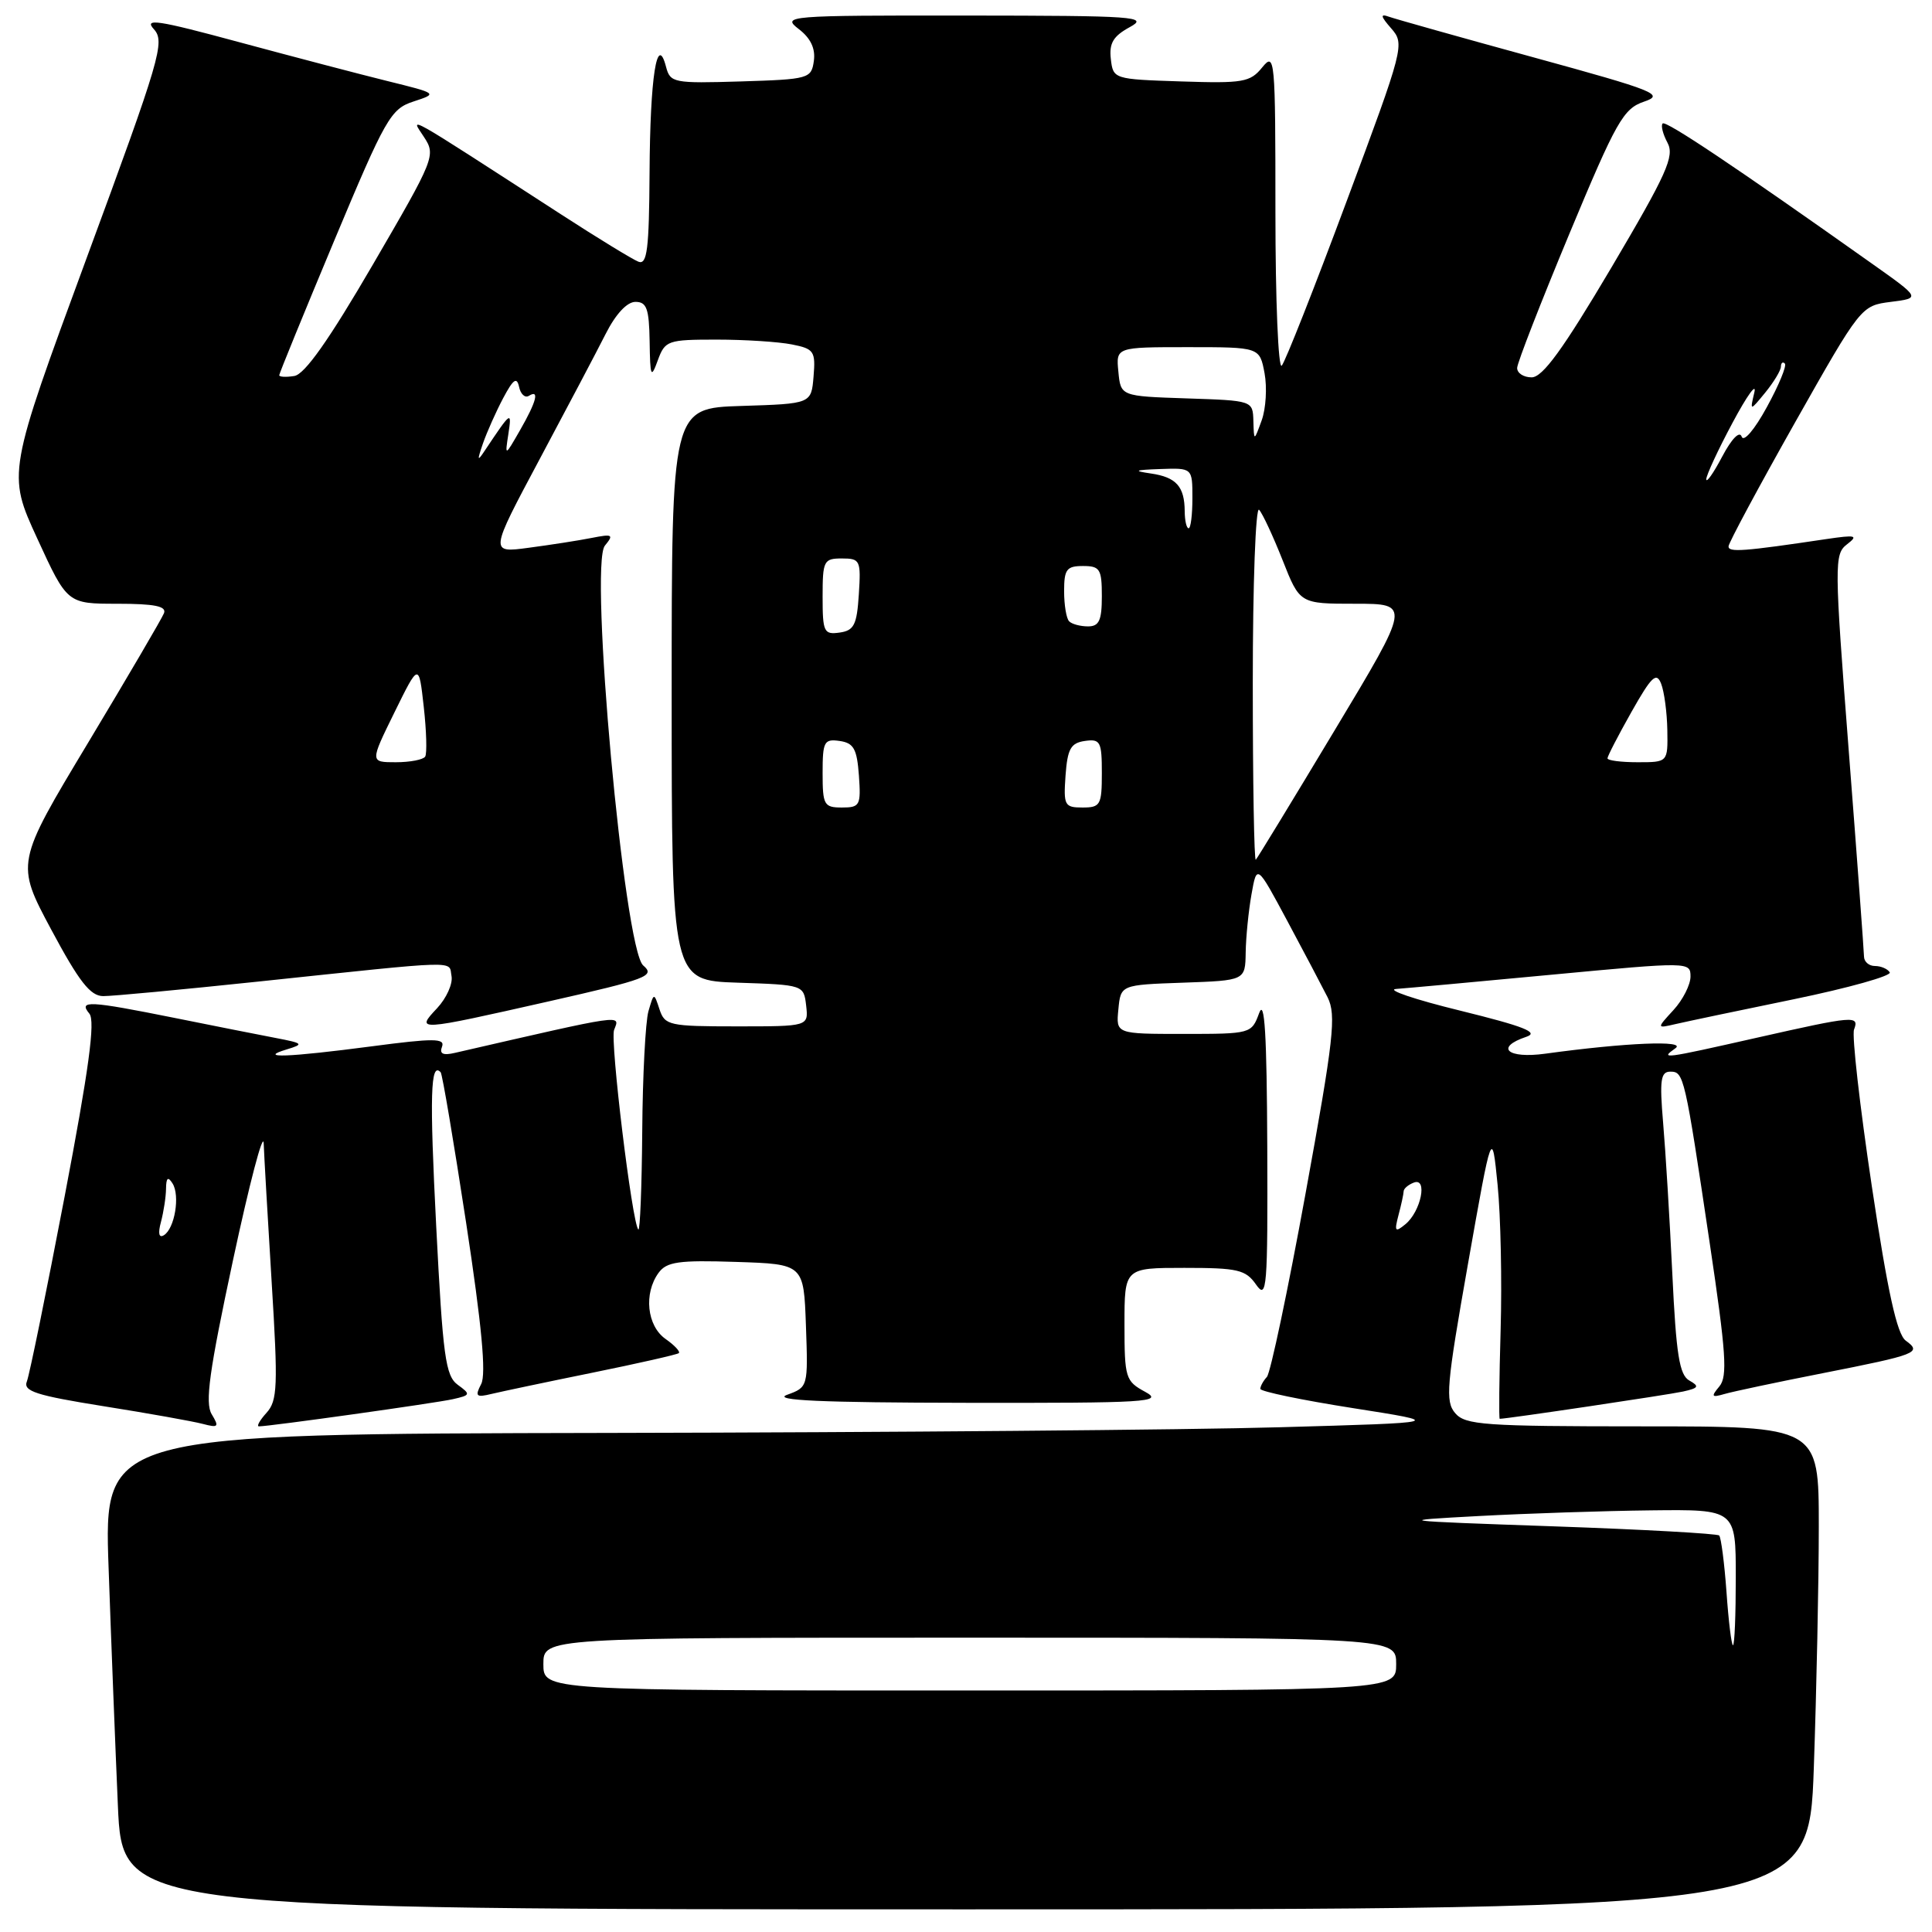 <?xml version="1.0" encoding="UTF-8" standalone="no"?>
<!DOCTYPE svg PUBLIC "-//W3C//DTD SVG 1.1//EN" "http://www.w3.org/Graphics/SVG/1.1/DTD/svg11.dtd" >
<svg xmlns="http://www.w3.org/2000/svg" xmlns:xlink="http://www.w3.org/1999/xlink" version="1.1" viewBox="0 0 256 256">
 <g >
 <path fill="currentColor"
d=" M 240.34 234.25 C 240.70 223.94 241.00 209.54 241.00 202.25 C 241.00 189.00 241.00 189.00 217.65 189.00 C 196.66 189.00 194.16 188.82 192.82 187.25 C 191.48 185.69 191.67 183.57 194.51 167.50 C 197.69 149.50 197.69 149.50 198.44 157.00 C 198.85 161.12 199.03 169.79 198.84 176.25 C 198.65 182.71 198.60 188.00 198.72 188.00 C 199.70 188.00 221.05 184.82 222.99 184.39 C 225.08 183.93 225.22 183.70 223.85 182.93 C 222.53 182.20 222.10 179.51 221.59 168.76 C 221.24 161.47 220.69 152.46 220.37 148.75 C 219.89 143.12 220.05 142.00 221.32 142.00 C 223.12 142.00 223.23 142.44 226.56 164.81 C 228.71 179.23 228.93 182.38 227.83 183.70 C 226.69 185.07 226.78 185.21 228.51 184.71 C 229.60 184.39 235.45 183.15 241.50 181.96 C 254.08 179.48 254.70 179.23 252.52 177.64 C 251.36 176.79 250.13 171.21 248.02 157.15 C 246.43 146.53 245.37 137.20 245.67 136.42 C 246.39 134.53 245.70 134.59 232.81 137.50 C 220.28 140.33 219.93 140.37 222.00 138.90 C 223.53 137.82 215.45 138.15 204.75 139.62 C 199.73 140.31 198.04 138.79 202.25 137.38 C 203.98 136.80 201.94 136.00 193.50 133.92 C 187.45 132.44 183.62 131.14 185.00 131.04 C 186.38 130.94 195.71 130.09 205.75 129.14 C 223.83 127.44 224.00 127.44 224.00 129.40 C 224.00 130.48 222.99 132.48 221.75 133.83 C 219.50 136.28 219.50 136.28 222.00 135.70 C 223.38 135.38 230.44 133.89 237.71 132.40 C 244.97 130.90 250.68 129.30 250.40 128.84 C 250.12 128.38 249.23 128.00 248.44 128.00 C 247.65 128.00 247.00 127.44 246.99 126.75 C 246.98 126.06 246.08 113.80 244.97 99.50 C 243.05 74.65 243.04 73.44 244.73 72.13 C 246.28 70.94 245.93 70.85 242.00 71.43 C 231.02 73.07 229.00 73.22 229.04 72.39 C 229.07 71.90 233.03 64.53 237.84 56.00 C 246.57 40.55 246.61 40.50 250.55 40.00 C 254.50 39.50 254.50 39.50 248.00 34.90 C 229.93 22.09 220.73 15.94 220.31 16.36 C 220.05 16.62 220.34 17.77 220.95 18.91 C 221.91 20.70 220.88 22.99 213.49 35.50 C 207.10 46.29 204.41 50.00 202.95 50.00 C 201.88 50.00 201.02 49.44 201.03 48.75 C 201.05 48.06 204.16 40.08 207.94 31.00 C 214.17 16.04 215.10 14.40 217.84 13.47 C 220.61 12.53 219.39 12.04 203.20 7.60 C 193.49 4.94 184.86 2.51 184.02 2.21 C 182.86 1.79 182.94 2.16 184.34 3.76 C 186.15 5.83 186.05 6.24 178.43 26.68 C 174.17 38.13 170.30 47.93 169.84 48.45 C 169.38 48.97 169.00 39.81 169.00 28.09 C 169.00 7.64 168.93 6.87 167.25 8.93 C 165.66 10.90 164.70 11.06 156.50 10.79 C 147.56 10.50 147.50 10.48 147.19 7.81 C 146.95 5.73 147.51 4.79 149.69 3.60 C 152.27 2.20 150.51 2.08 128.00 2.06 C 104.20 2.04 103.57 2.10 105.84 3.85 C 107.42 5.06 108.07 6.44 107.84 8.07 C 107.51 10.42 107.19 10.51 98.17 10.79 C 89.23 11.06 88.81 10.98 88.25 8.84 C 87.06 4.30 86.14 10.21 86.07 22.86 C 86.01 33.03 85.75 35.12 84.60 34.68 C 83.83 34.38 79.21 31.56 74.35 28.41 C 53.11 14.67 54.37 15.38 56.17 18.14 C 57.77 20.58 57.63 20.94 49.40 35.07 C 43.59 45.05 40.38 49.60 39.00 49.82 C 37.90 50.00 37.00 49.95 37.00 49.72 C 37.00 49.49 40.28 41.47 44.28 31.90 C 51.09 15.63 51.77 14.43 54.79 13.45 C 58.02 12.39 58.02 12.39 51.26 10.72 C 47.54 9.80 38.71 7.48 31.63 5.57 C 20.88 2.66 19.03 2.38 20.39 3.87 C 21.89 5.53 21.27 7.65 11.48 34.19 C 0.97 62.73 0.97 62.73 4.94 71.36 C 8.91 80.00 8.91 80.00 15.56 80.00 C 20.48 80.00 22.09 80.33 21.73 81.25 C 21.46 81.94 16.93 89.67 11.66 98.44 C 2.08 114.37 2.08 114.37 6.79 123.18 C 10.49 130.09 11.97 131.98 13.67 131.99 C 14.87 132.00 24.10 131.13 34.17 130.07 C 61.51 127.19 59.42 127.25 59.83 129.34 C 60.02 130.35 59.16 132.26 57.92 133.59 C 55.03 136.66 55.19 136.65 72.75 132.68 C 85.79 129.73 86.86 129.32 85.23 127.93 C 82.70 125.76 78.05 74.86 80.15 72.30 C 81.36 70.83 81.18 70.73 78.39 71.28 C 76.68 71.62 72.94 72.20 70.07 72.58 C 64.87 73.28 64.87 73.28 71.48 60.89 C 75.12 54.07 79.07 46.59 80.25 44.25 C 81.58 41.62 83.08 40.00 84.20 40.00 C 85.69 40.00 86.01 40.89 86.08 45.25 C 86.15 49.97 86.26 50.22 87.16 47.75 C 88.12 45.12 88.46 45.00 94.96 45.00 C 98.69 45.00 103.18 45.29 104.93 45.64 C 107.87 46.22 108.08 46.54 107.80 49.89 C 107.50 53.50 107.50 53.50 98.25 53.79 C 89.00 54.08 89.00 54.08 89.00 92.00 C 89.00 129.92 89.00 129.92 97.75 130.21 C 106.47 130.50 106.50 130.51 106.82 133.25 C 107.13 136.00 107.13 136.00 97.63 136.00 C 88.67 136.00 88.09 135.87 87.39 133.75 C 86.65 131.50 86.65 131.50 85.92 134.00 C 85.53 135.38 85.15 142.54 85.10 149.92 C 85.04 157.30 84.81 163.15 84.58 162.92 C 83.76 162.09 80.82 137.90 81.37 136.47 C 82.16 134.41 83.06 134.28 60.28 139.51 C 58.70 139.88 58.20 139.64 58.57 138.69 C 59.00 137.57 57.46 137.56 49.29 138.64 C 38.17 140.10 33.99 140.26 38.00 139.05 C 40.31 138.35 40.20 138.24 36.50 137.53 C 34.30 137.11 28.29 135.92 23.14 134.88 C 11.77 132.60 10.36 132.52 11.84 134.31 C 12.65 135.28 11.78 141.68 8.56 158.56 C 6.15 171.18 3.90 182.20 3.56 183.05 C 3.04 184.34 4.77 184.90 13.72 186.33 C 19.65 187.27 25.56 188.33 26.85 188.67 C 28.94 189.22 29.07 189.08 28.05 187.39 C 27.14 185.89 27.73 181.67 30.87 167.00 C 33.05 156.82 34.88 149.85 34.94 151.50 C 35.00 153.15 35.48 161.45 36.00 169.95 C 36.85 183.68 36.77 185.59 35.32 187.20 C 34.42 188.19 33.97 189.00 34.31 189.00 C 35.73 189.00 57.70 185.92 60.00 185.40 C 62.36 184.87 62.40 184.76 60.65 183.49 C 59.03 182.30 58.68 179.74 57.80 162.50 C 56.91 145.06 57.04 140.64 58.39 142.08 C 58.61 142.31 60.12 151.28 61.76 162.00 C 63.84 175.64 64.44 182.07 63.76 183.39 C 62.91 185.03 63.09 185.20 65.14 184.70 C 66.44 184.39 72.45 183.12 78.50 181.89 C 84.55 180.66 89.70 179.49 89.94 179.30 C 90.18 179.11 89.39 178.26 88.19 177.42 C 85.72 175.69 85.27 171.38 87.27 168.65 C 88.34 167.19 89.93 166.96 97.52 167.21 C 106.50 167.50 106.50 167.50 106.79 175.65 C 107.08 183.77 107.07 183.81 104.29 184.82 C 102.27 185.56 108.83 185.85 128.00 185.88 C 152.04 185.92 154.24 185.78 151.75 184.43 C 149.13 183.01 149.00 182.59 149.00 175.47 C 149.00 168.00 149.00 168.00 156.94 168.00 C 164.02 168.00 165.06 168.24 166.44 170.22 C 167.87 172.26 167.99 170.77 167.92 151.97 C 167.86 137.03 167.57 132.24 166.84 134.25 C 165.84 136.97 165.74 137.00 156.85 137.00 C 147.87 137.00 147.87 137.00 148.19 133.75 C 148.50 130.50 148.50 130.50 156.75 130.21 C 165.00 129.92 165.00 129.92 165.06 126.21 C 165.09 124.17 165.44 120.70 165.83 118.50 C 166.54 114.50 166.54 114.50 170.56 122.00 C 172.77 126.12 175.18 130.70 175.92 132.16 C 177.08 134.51 176.73 137.66 172.99 158.16 C 170.65 171.00 168.34 181.93 167.87 182.45 C 167.39 182.97 167.00 183.68 167.00 184.03 C 167.00 184.38 172.51 185.52 179.25 186.58 C 191.50 188.50 191.50 188.50 169.50 189.12 C 157.40 189.47 117.41 189.80 80.63 189.87 C 13.76 190.00 13.76 190.00 14.39 207.75 C 14.73 217.51 15.29 231.69 15.62 239.25 C 16.22 253.00 16.22 253.00 127.95 253.00 C 239.68 253.00 239.68 253.00 240.34 234.25 Z  M 72.00 220.50 C 72.00 217.00 72.00 217.00 128.50 217.00 C 185.00 217.00 185.00 217.00 185.00 220.50 C 185.00 224.00 185.00 224.00 128.50 224.00 C 72.00 224.00 72.00 224.00 72.00 220.50 Z  M 228.77 210.96 C 228.49 207.09 228.05 203.72 227.80 203.46 C 227.54 203.21 217.70 202.66 205.92 202.25 C 184.73 201.51 184.62 201.49 196.00 200.88 C 202.32 200.54 212.56 200.20 218.75 200.13 C 230.00 200.00 230.00 200.00 230.00 209.00 C 230.00 213.95 229.84 218.00 229.63 218.00 C 229.43 218.00 229.04 214.83 228.77 210.96 Z  M 21.33 161.91 C 21.68 160.58 21.99 158.60 22.00 157.50 C 22.02 156.04 22.26 155.86 22.86 156.81 C 23.88 158.42 23.15 162.79 21.72 163.67 C 21.06 164.08 20.91 163.45 21.33 161.91 Z  M 185.31 161.00 C 185.68 159.62 185.98 158.21 185.99 157.86 C 185.99 157.50 186.60 156.98 187.34 156.70 C 189.21 155.98 188.28 160.53 186.22 162.22 C 184.85 163.34 184.74 163.18 185.31 161.00 Z  M 166.00 90.47 C 166.00 77.34 166.38 67.03 166.84 67.55 C 167.31 68.07 168.71 71.09 169.96 74.25 C 172.23 80.00 172.23 80.00 179.58 80.00 C 186.93 80.00 186.93 80.00 176.86 96.75 C 171.33 105.96 166.62 113.69 166.40 113.92 C 166.18 114.15 166.00 103.59 166.00 90.47 Z  M 109.00 102.43 C 109.00 98.26 109.20 97.89 111.25 98.18 C 113.12 98.45 113.55 99.22 113.81 102.75 C 114.09 106.72 113.95 107.00 111.56 107.00 C 109.19 107.00 109.00 106.67 109.00 102.43 Z  M 141.19 102.75 C 141.45 99.22 141.88 98.45 143.75 98.18 C 145.80 97.89 146.00 98.26 146.00 102.43 C 146.00 106.67 145.81 107.00 143.44 107.00 C 141.05 107.00 140.91 106.72 141.19 102.75 Z  M 52.26 94.41 C 55.50 87.82 55.50 87.82 56.15 93.66 C 56.51 96.87 56.59 99.84 56.34 100.25 C 56.09 100.66 54.34 101.00 52.45 101.00 C 49.02 101.00 49.02 101.00 52.26 94.41 Z  M 213.00 100.48 C 213.00 100.20 214.43 97.43 216.18 94.33 C 218.84 89.62 219.49 89.00 220.11 90.60 C 220.52 91.64 220.89 94.41 220.93 96.75 C 221.00 101.00 221.00 101.00 217.00 101.00 C 214.80 101.00 213.00 100.77 213.00 100.48 Z  M 109.00 79.07 C 109.00 74.30 109.15 74.00 111.55 74.00 C 113.98 74.00 114.09 74.24 113.80 78.75 C 113.54 82.80 113.17 83.55 111.25 83.82 C 109.17 84.11 109.00 83.75 109.00 79.07 Z  M 141.67 82.33 C 141.30 81.97 141.00 80.17 141.00 78.33 C 141.00 75.44 141.33 75.00 143.50 75.00 C 145.75 75.00 146.00 75.40 146.00 79.00 C 146.00 82.21 145.64 83.00 144.17 83.00 C 143.16 83.00 142.03 82.70 141.67 82.33 Z  M 156.98 67.75 C 156.96 64.46 155.86 63.23 152.50 62.74 C 150.09 62.39 150.33 62.27 153.75 62.15 C 158.00 62.00 158.00 62.00 158.00 66.00 C 158.00 68.20 157.78 70.00 157.50 70.00 C 157.22 70.00 156.99 68.99 156.98 67.75 Z  M 226.09 63.50 C 226.10 62.95 227.66 59.58 229.58 56.00 C 231.49 52.42 232.79 50.62 232.46 52.00 C 231.87 54.50 231.87 54.50 233.92 52.00 C 235.04 50.62 235.97 49.09 235.98 48.58 C 235.99 48.08 236.23 47.89 236.50 48.17 C 236.78 48.45 235.71 51.04 234.12 53.94 C 232.48 56.95 231.04 58.63 230.78 57.86 C 230.51 57.05 229.46 58.12 228.20 60.50 C 227.04 62.70 226.09 64.05 226.09 63.50 Z  M 64.00 58.74 C 64.53 57.23 65.73 54.53 66.68 52.74 C 68.01 50.24 68.48 49.90 68.78 51.26 C 68.98 52.23 69.57 52.77 70.08 52.45 C 71.51 51.56 71.10 53.18 68.91 57.00 C 66.90 60.50 66.90 60.50 67.36 57.52 C 67.83 54.40 67.75 54.45 64.27 59.66 C 63.24 61.22 63.20 61.07 64.00 58.74 Z  M 166.08 55.79 C 166.00 53.08 166.00 53.08 157.25 52.79 C 148.50 52.50 148.50 52.50 148.19 49.25 C 147.87 46.00 147.87 46.00 157.39 46.00 C 166.91 46.00 166.91 46.00 167.56 49.45 C 167.91 51.34 167.74 54.15 167.18 55.70 C 166.16 58.50 166.16 58.50 166.08 55.79 Z "/>
</g>
</svg>